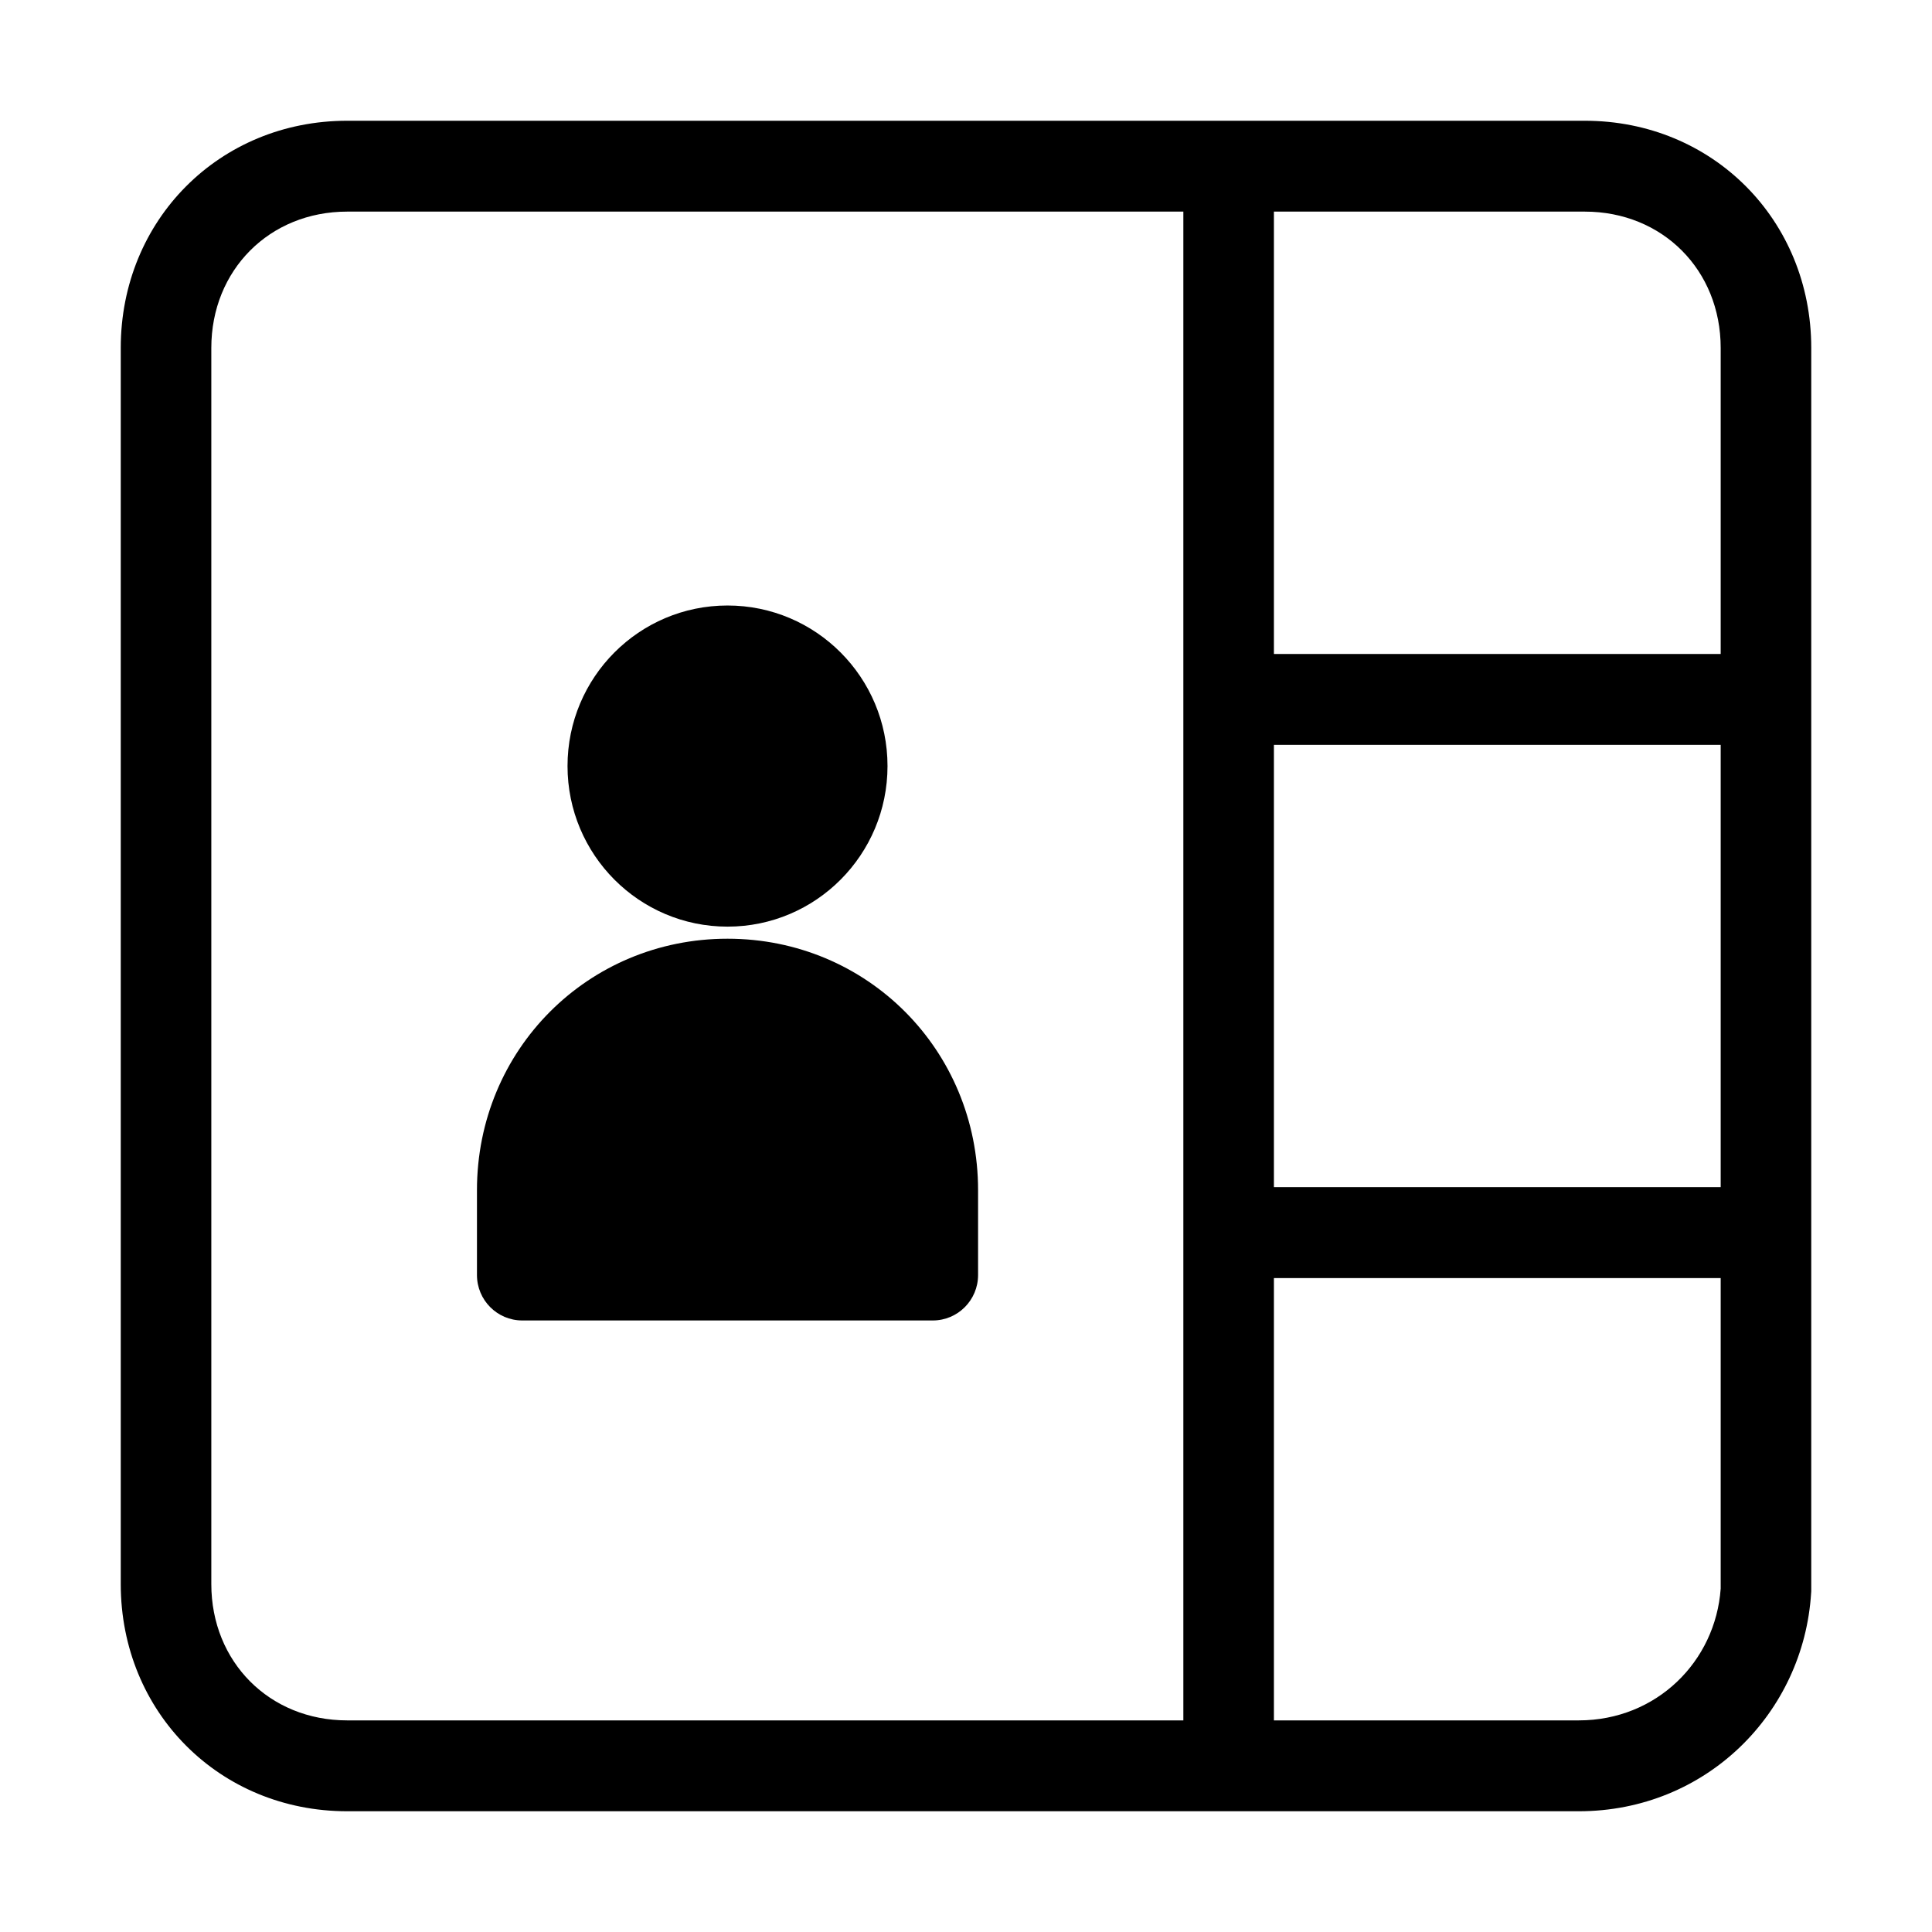<svg width="32" height="32" viewBox="0 0 32 32" fill="none" xmlns="http://www.w3.org/2000/svg">
<path fill-rule="evenodd" clip-rule="evenodd" d="M5.75 3.505C4.464 3.505 3.5 4.473 3.5 5.763V26.237C3.5 27.527 4.464 28.495 5.75 28.495H26.15C27.435 28.495 28.414 27.522 28.5 26.312V5.763C28.5 4.473 27.536 3.505 26.25 3.505H5.75ZM2 5.763C2 3.642 3.636 2 5.75 2H26.25C28.364 2 30 3.642 30 5.763V26.337C30 26.353 30 26.368 29.998 26.384C29.875 28.375 28.257 30 26.15 30H5.75C3.636 30 2 28.358 2 26.237V5.763Z" fill="black"/>
<path d="M12.05 10.029C10.586 10.029 9.4 11.219 9.4 12.688C9.4 14.157 10.586 15.348 12.05 15.348C13.514 15.348 14.7 14.157 14.7 12.688C14.7 11.219 13.514 10.029 12.05 10.029Z" fill="black"/>
<path d="M12.05 15.548C9.736 15.548 7.9 17.391 7.9 19.713V21.118C7.9 21.534 8.236 21.871 8.65 21.871H15.45C15.864 21.871 16.2 21.534 16.2 21.118V19.713C16.2 17.391 14.364 15.548 12.05 15.548Z" fill="black"/>
<path fill-rule="evenodd" clip-rule="evenodd" d="M19.6 28.745V3.154H21.1V28.745H19.6Z" fill="black"/>
<path fill-rule="evenodd" clip-rule="evenodd" d="M20.35 19.663H28.75V21.169H20.35V19.663Z" fill="black"/>
<path fill-rule="evenodd" clip-rule="evenodd" d="M20.35 10.832H28.75V12.337H20.35V10.832Z" fill="black"/>
</svg>

